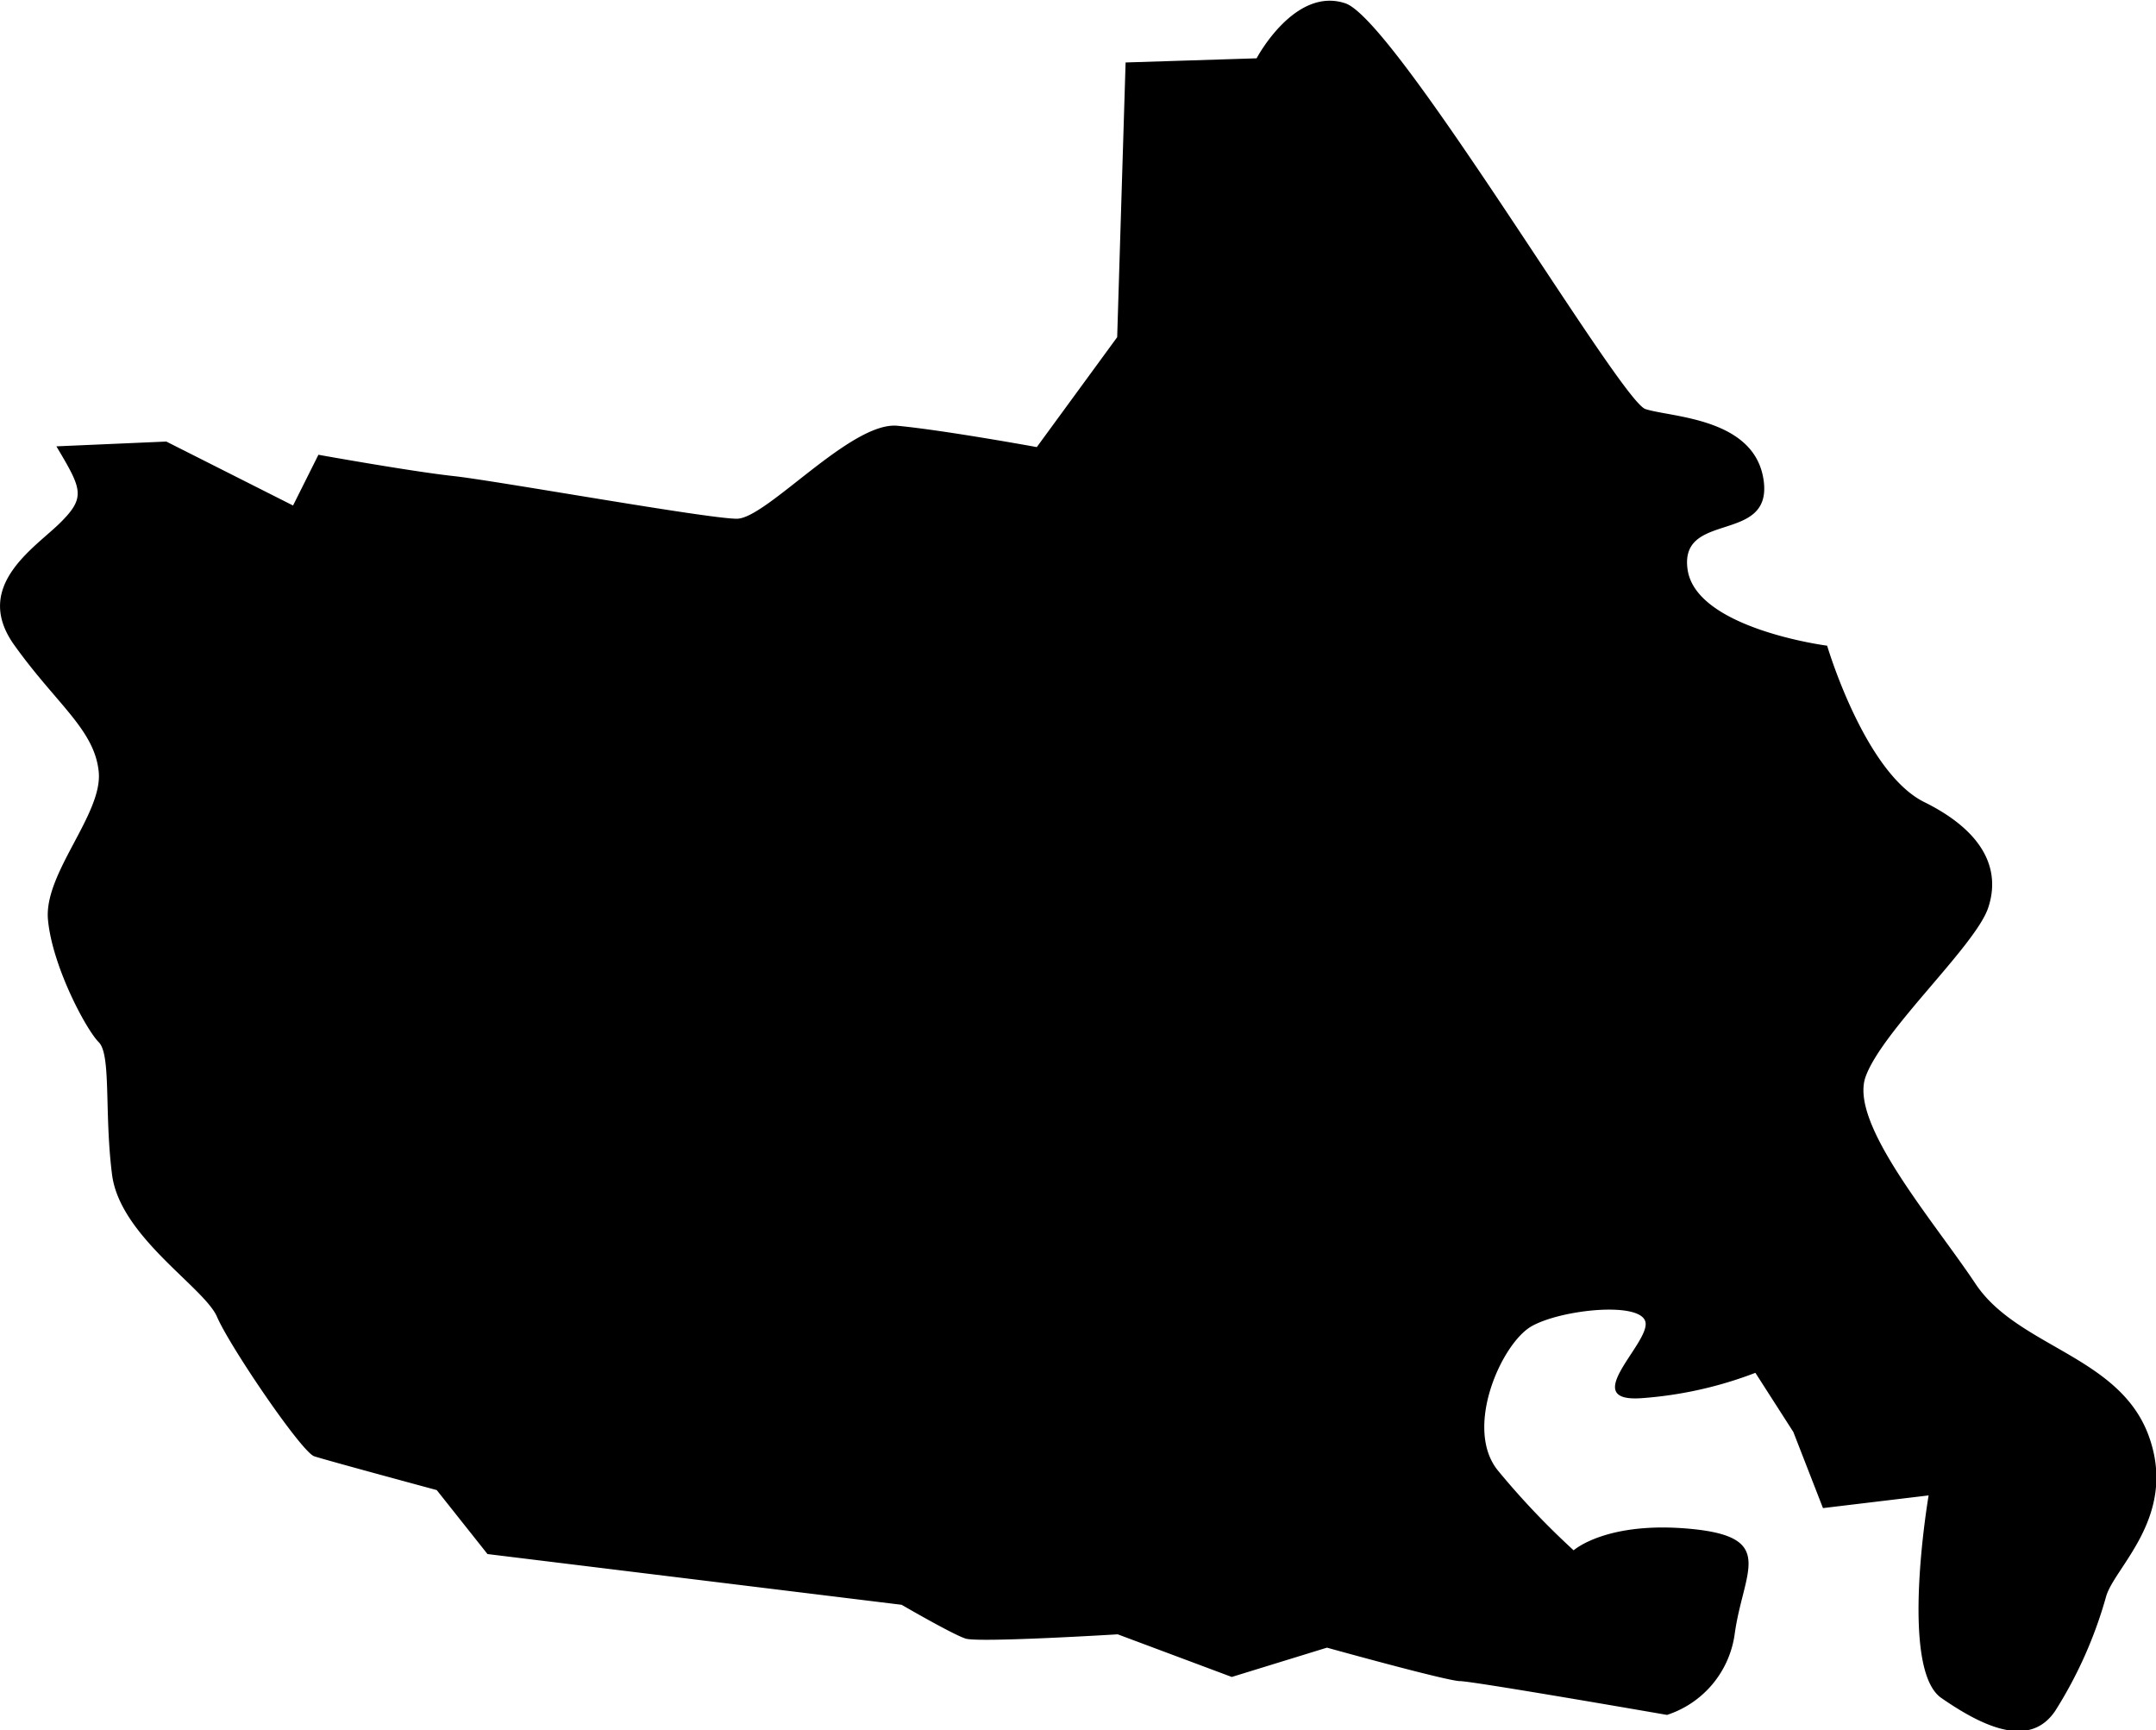<svg id="Colors" xmlns="http://www.w3.org/2000/svg" fill="currentColor" viewBox="0 0 202.25 162.32">
    <g id="Asia">
        <path id="_4" data-name="4" class="cls-1"
            d="M1436.14,318.36c2.38,4,2.78,4.75.4,7.13s-8.32,5.95-4.36,11.5,7.53,7.93,7.93,11.89-5.16,9.52-4.76,13.88,3.57,10.3,4.76,11.49.51,6.6,1.25,12.42,8.66,10.58,9.85,13.35,7.93,12.69,9.12,13.08,11.49,3.17,11.49,3.17l4.76,6,38.85,4.76s4.76,2.77,6,3.17,14.27-.4,14.27-.4l10.7,4,8.93-2.75s11.29,3.14,12.48,3.14,19.42,3.17,19.42,3.17a9.32,9.32,0,0,0,6.34-7.53c.8-5.94,4-9.12-4-9.91s-11.1,2-11.1,2a73.39,73.39,0,0,1-7.14-7.53c-3.17-4,.4-11.89,3.18-13.48s10.3-2.37,10.7-.39-6.34,7.53-.4,7.13a37.17,37.17,0,0,0,10.71-2.38l3.56,5.55,2.78,7.14,9.91-1.19s-2.78,16.25,1.19,19,8.32,4.76,10.7,1.19a40.35,40.35,0,0,0,4.76-10.71c.79-2.77,6.74-7.53,4-15.06s-12.29-8.32-16.25-14.27-11.89-15.06-10.31-19.43,10.31-12.28,11.5-15.85-.4-7.14-6-9.91-9.11-14.67-9.11-14.67-12.29-1.59-13.09-7.14,7.93-2.37,7.14-8.32-8.72-5.95-11.1-6.74-23.39-36.47-28.15-38.06-8.32,5.16-8.32,5.16l-12.29.39-.79,25.77-7.54,10.31s-8.72-1.59-13.08-2-12.29,8.72-15.06,8.72-22.6-3.57-26.56-4-12.69-2-12.69-2l-2.38,4.76-11.89-6Z"
            transform="translate(-1430.85 -276.49)" />
    </g>
</svg>